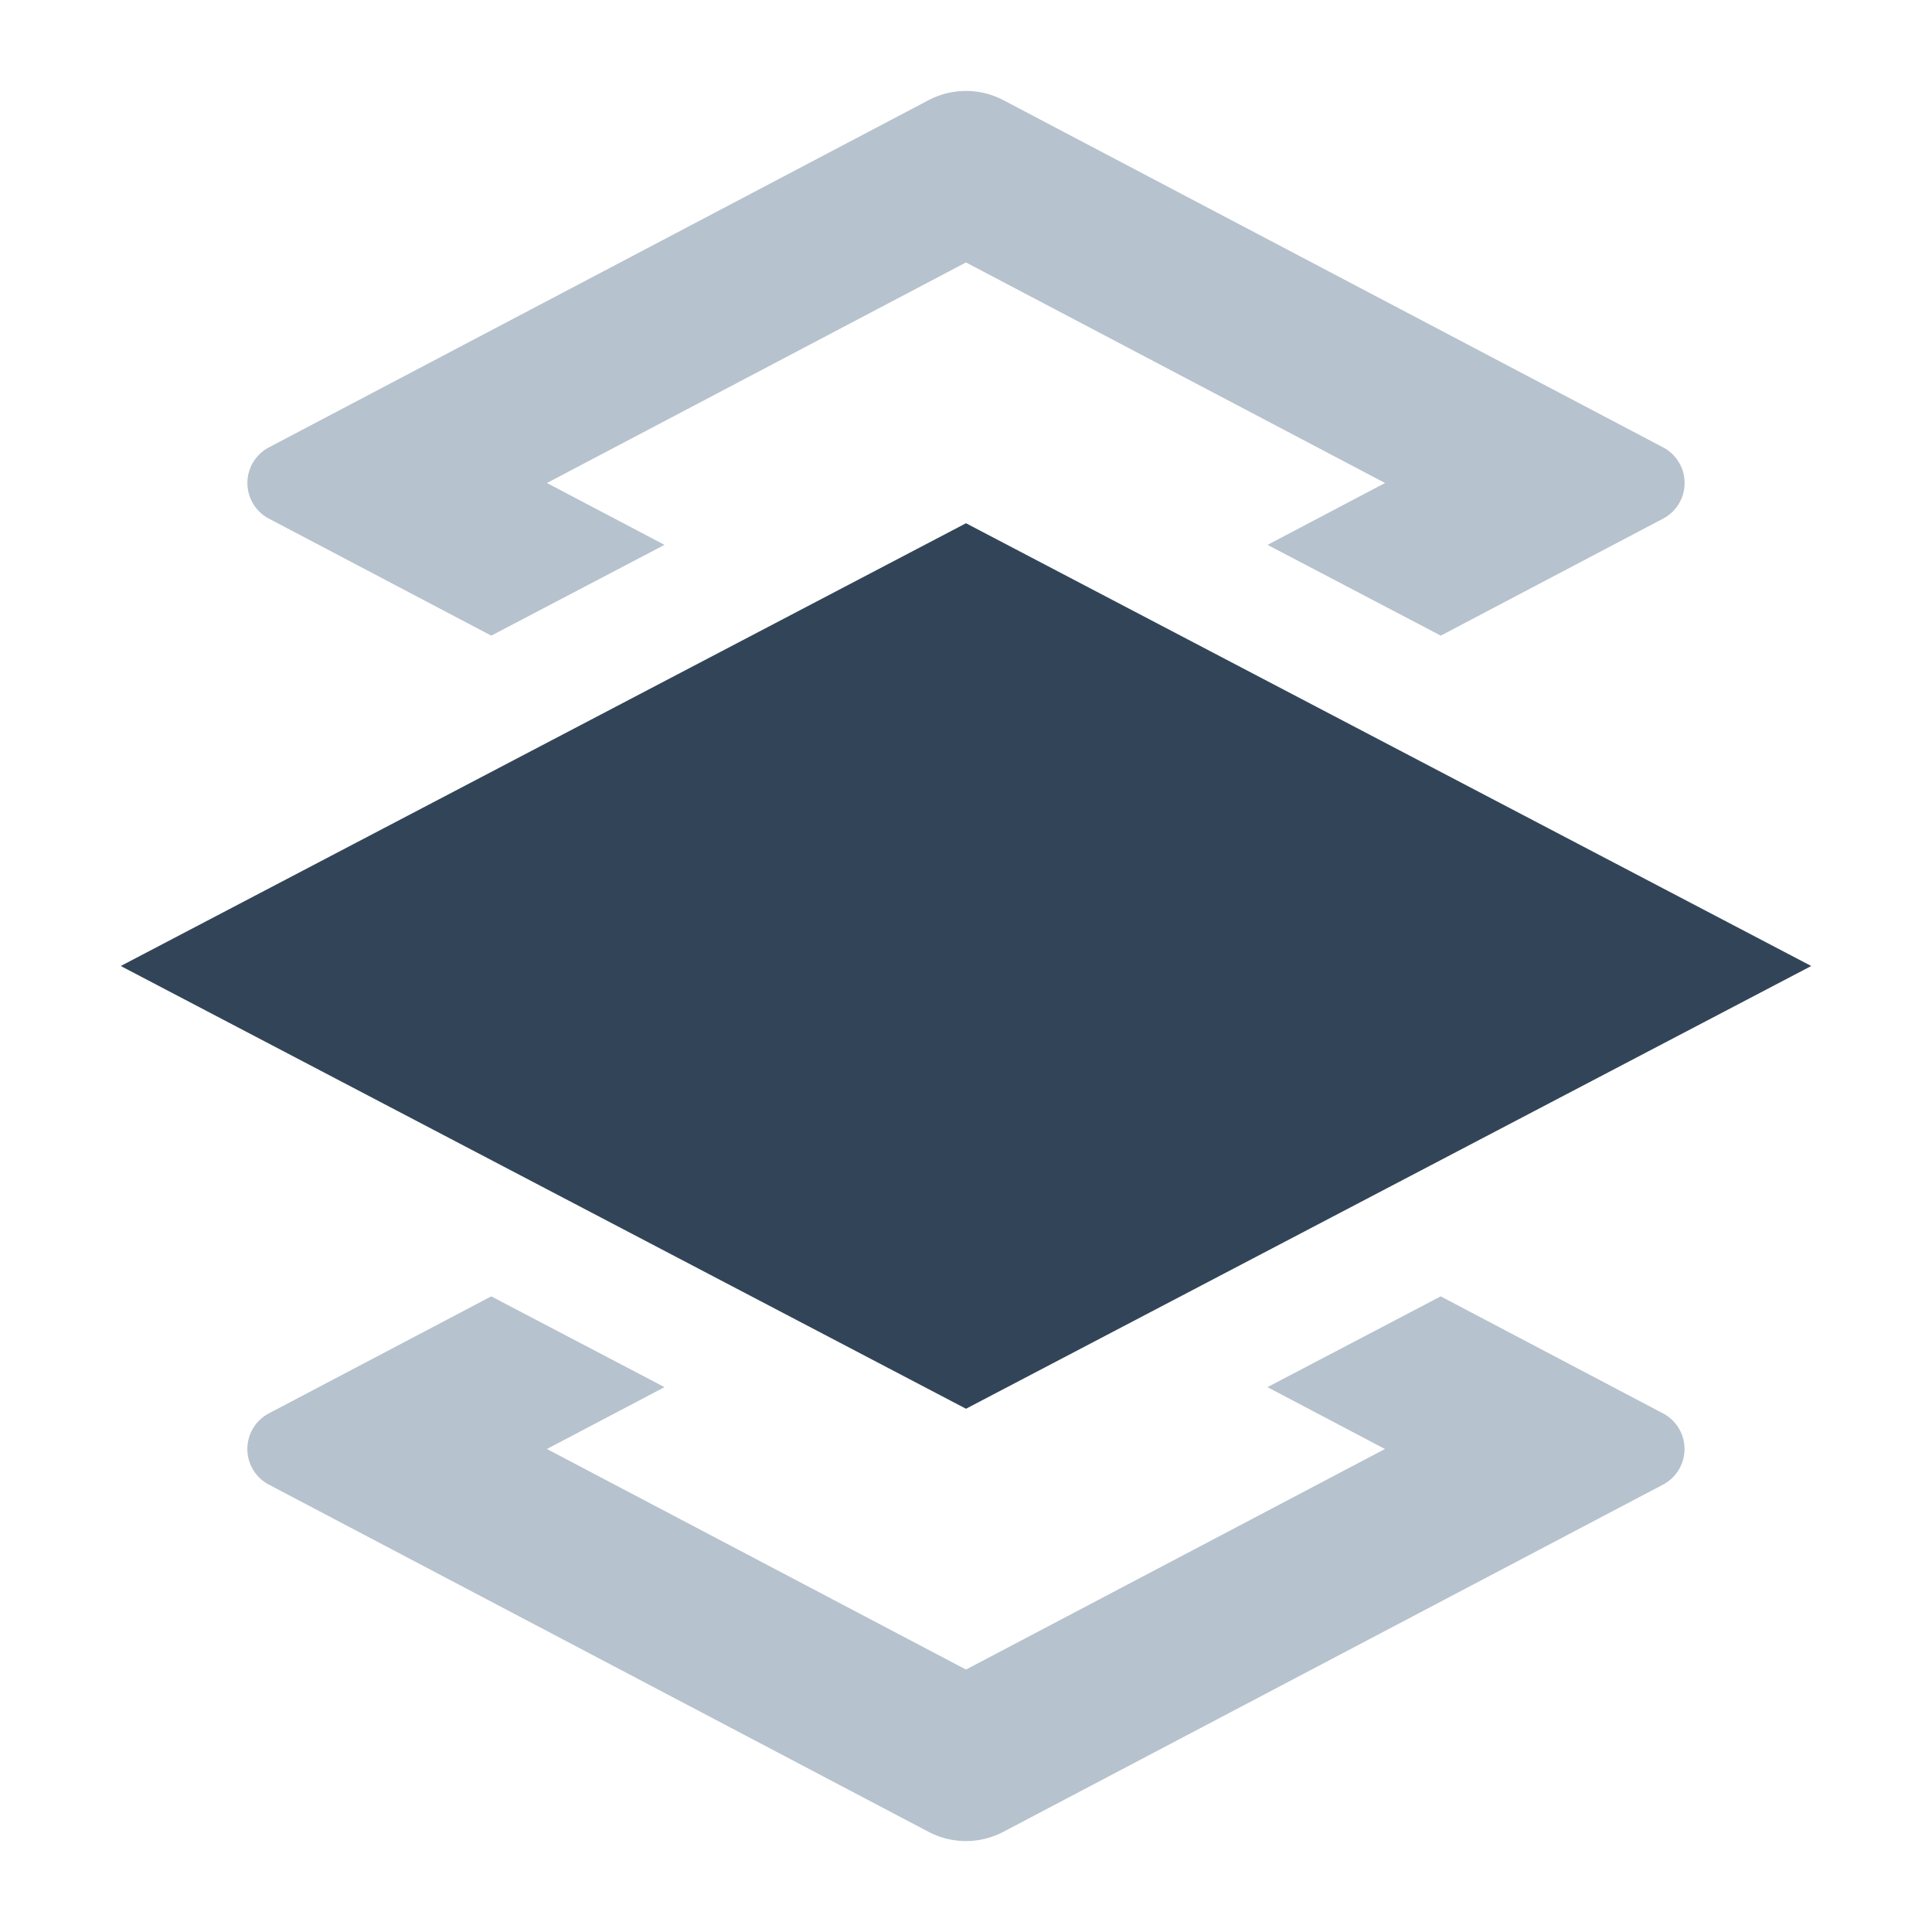 <svg xmlns="http://www.w3.org/2000/svg" width="48" height="48" fill="none" viewBox="0 0 48 48">
  <path fill="#324558" d="M24 13l21 11-21 11L3 24l21-11z"/>
  <path fill="#B6C2CD" d="M24.931 2.49a2 2 0 00-1.863 0L6.681 11.115a1 1 0 000 1.77l5.524 2.907 4.304-2.255L13.589 12l10.41-5.48L34.412 12l-2.92 1.537 4.304 2.255 5.523-2.907a1 1 0 000-1.77L24.931 2.49zM12.205 32.208L6.68 35.115a1 1 0 000 1.77l16.387 8.625a2 2 0 001.863 0l16.387-8.625a1 1 0 000-1.77l-5.523-2.907-4.304 2.255L34.41 36 24 41.48 13.588 36l2.921-1.537-4.304-2.255z"/>
</svg>
